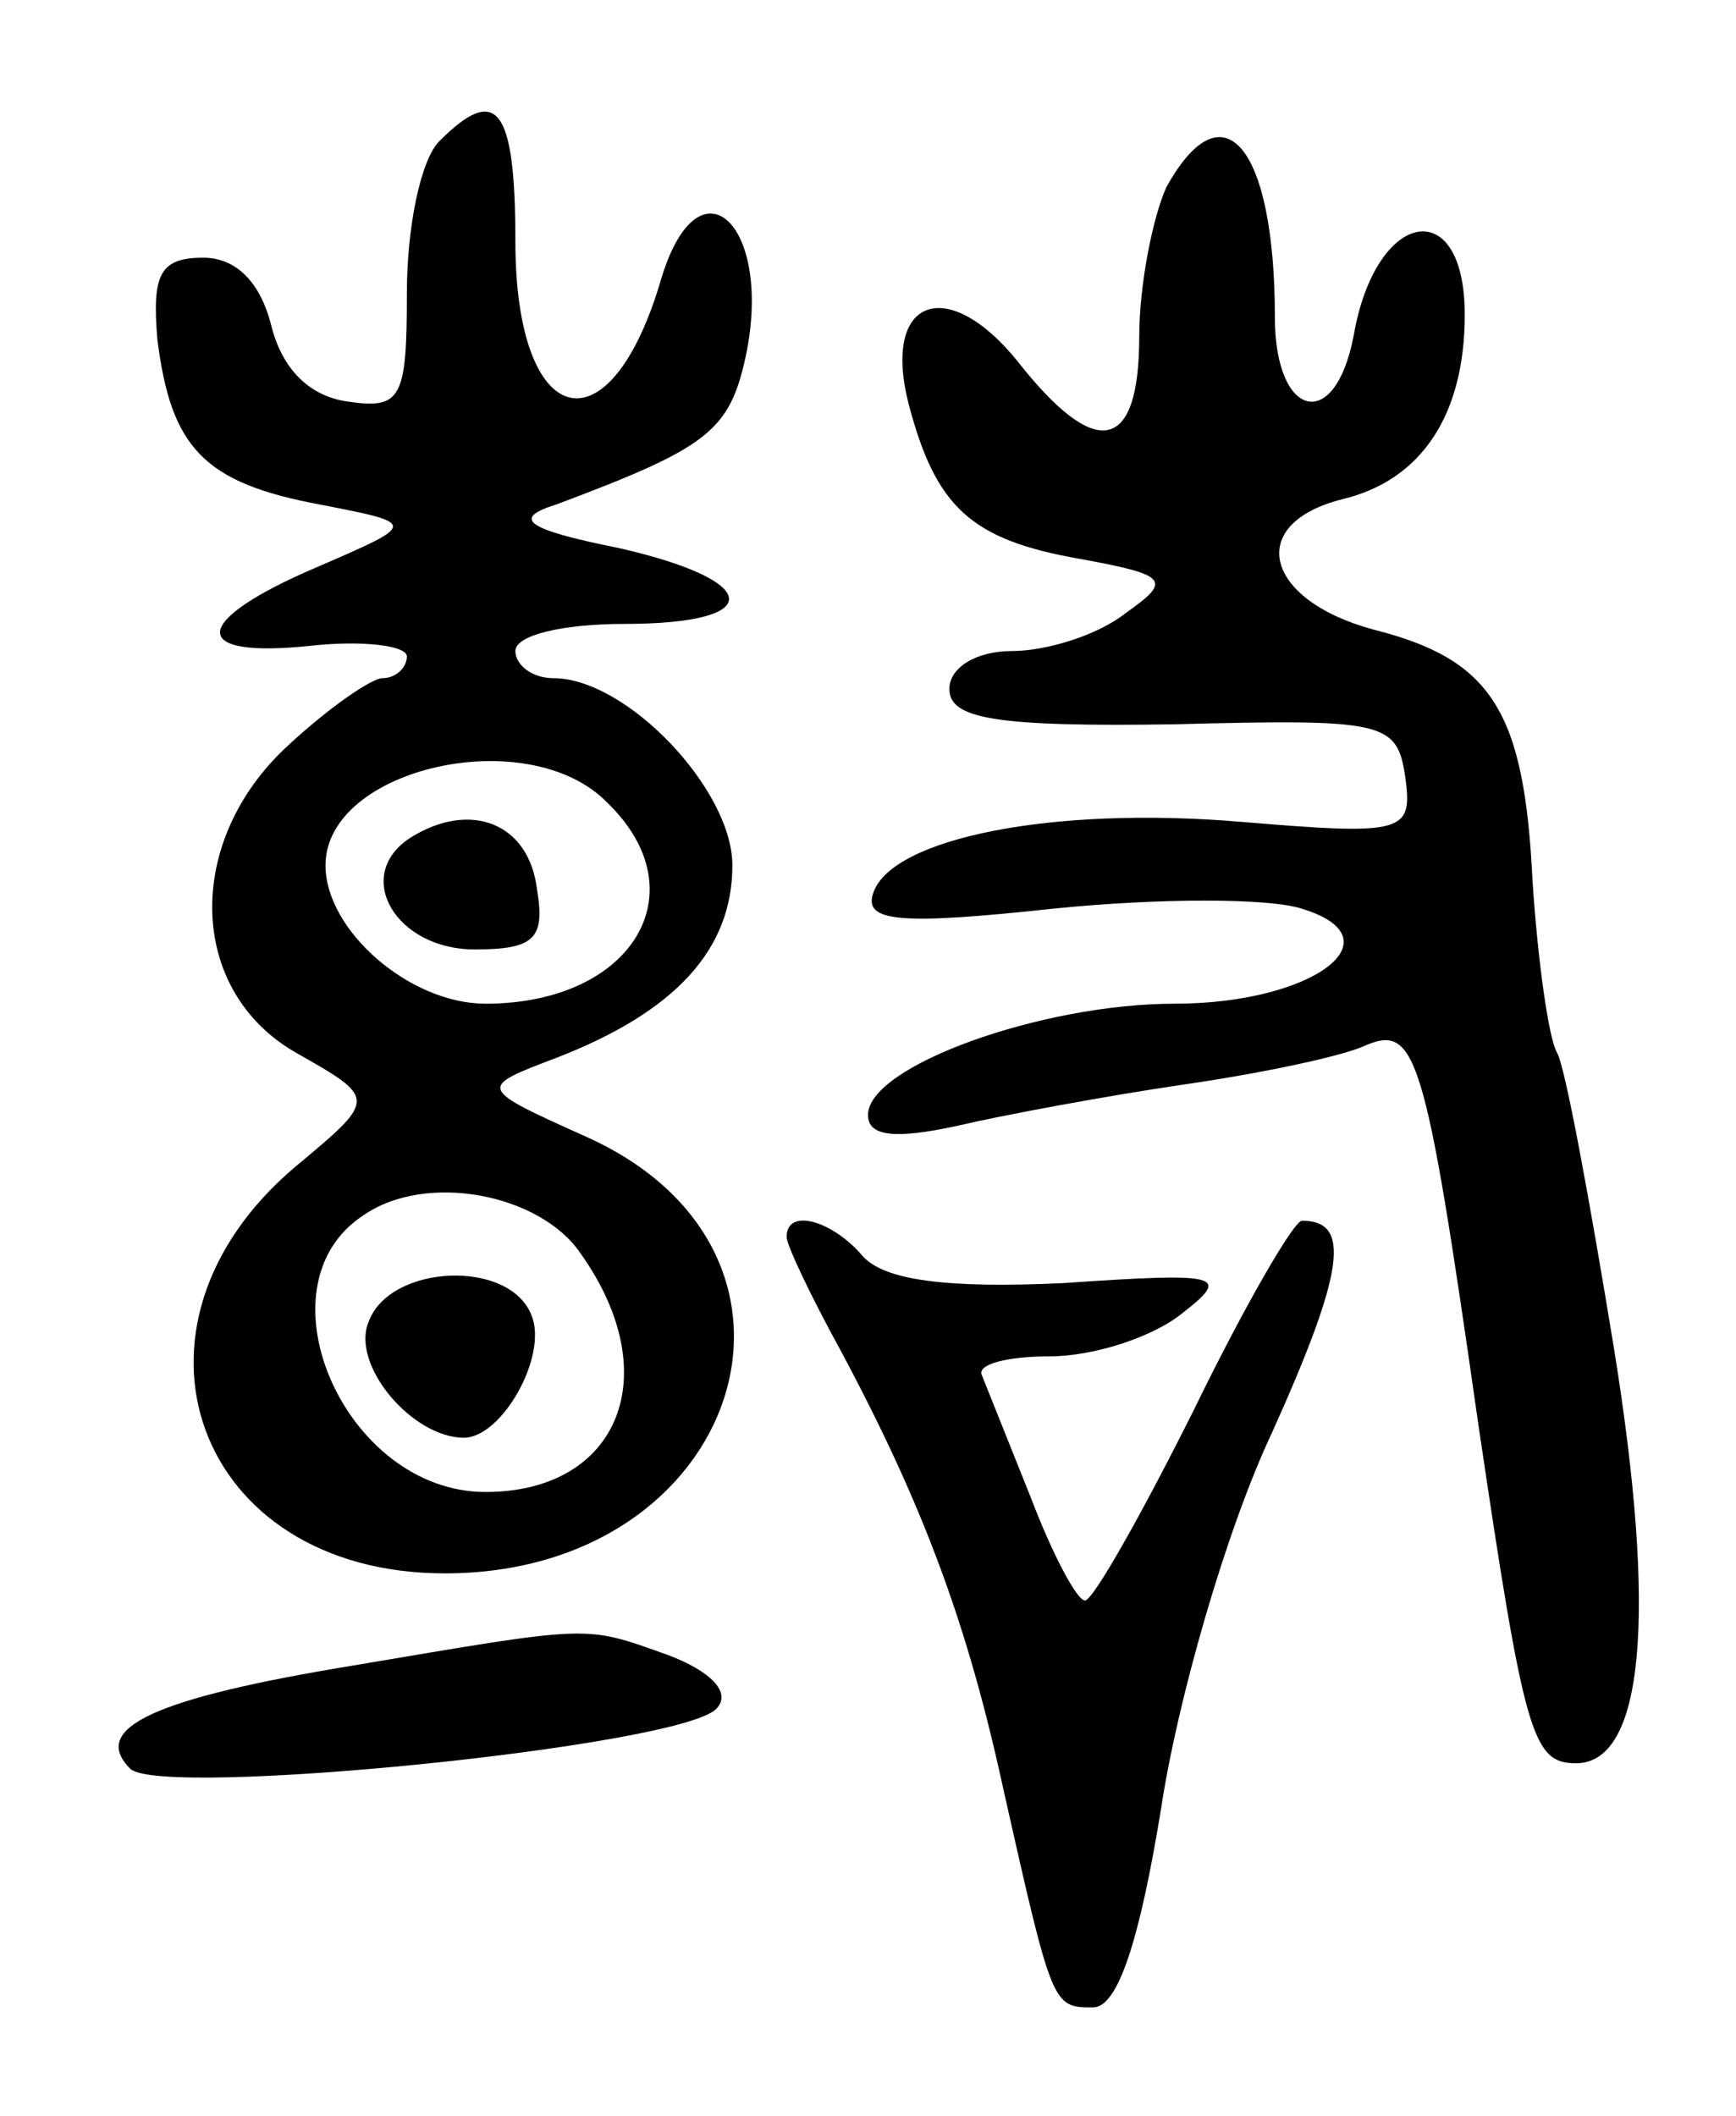 <svg version="1.0" xmlns="http://www.w3.org/2000/svg"
 width="64pt" height="78pt" viewBox="0 0 64 78"
 preserveAspectRatio="xMidYMid meet">
<g transform="translate(0,78) scale(0.1,-0.1)"
fill="#000000" stroke="none">
<path d="M162 728 c-7 -7 -12 -32 -12 -56 0 -39 -2 -43 -22 -40 -14 2 -24 12
-28 28 -4 16 -13 25 -25 25 -16 0 -19 -6 -17 -30 5 -40 17 -53 60 -61 36 -7
36 -7 -1 -23 -47 -20 -48 -34 -2 -29 19 2 35 0 35 -4 0 -4 -4 -8 -9 -8 -4 0
-20 -11 -35 -25 -38 -35 -37 -90 3 -113 30 -17 30 -17 0 -42 -70 -59 -37 -150
55 -150 109 0 148 118 52 161 -40 18 -40 18 -11 29 44 17 65 40 65 71 0 28
-39 69 -66 69 -8 0 -14 5 -14 10 0 6 18 10 40 10 53 0 51 16 -2 28 -35 7 -39
11 -23 16 56 21 64 27 70 55 10 48 -17 74 -31 29 -19 -66 -54 -57 -54 13 0 50
-7 58 -28 37z m62 -244 c34 -33 9 -74 -45 -74 -28 0 -59 27 -59 51 0 36 75 53
104 23z m-10 -166 c32 -45 14 -88 -35 -88 -52 0 -85 76 -45 102 23 16 65 8 80
-14z"/>
<path d="M151 471 c-21 -14 -5 -41 24 -41 22 0 26 4 23 22 -3 25 -25 33 -47
19z"/>
<path d="M136 293 c-7 -16 16 -43 35 -43 14 0 31 30 25 45 -8 21 -52 19 -60
-2z"/>
<path d="M430 711 c-5 -11 -10 -36 -10 -55 0 -43 -16 -46 -45 -9 -26 32 -50
23 -40 -16 10 -38 23 -50 63 -57 33 -6 34 -8 17 -20 -10 -8 -29 -14 -42 -14
-13 0 -23 -6 -23 -14 0 -11 17 -14 83 -13 77 2 82 1 85 -19 3 -21 0 -22 -60
-17 -70 6 -129 -6 -136 -26 -4 -11 10 -12 66 -6 39 4 80 4 92 0 36 -11 4 -35
-47 -35 -49 0 -113 -23 -113 -41 0 -8 10 -9 33 -4 17 4 55 11 82 15 28 4 57
10 67 14 20 9 23 1 43 -139 17 -115 20 -125 36 -125 25 0 30 54 14 153 -9 55
-18 104 -21 109 -3 5 -7 33 -9 63 -3 63 -15 82 -59 93 -40 11 -47 39 -11 48
29 7 45 31 45 68 0 45 -33 39 -41 -8 -7 -36 -29 -30 -29 7 0 63 -19 86 -40 48z"/>
<path d="M290 324 c0 -3 9 -22 20 -42 31 -58 47 -102 60 -162 18 -80 18 -80
33 -80 9 0 17 24 25 73 6 40 24 103 41 139 27 60 29 78 11 78 -3 0 -21 -31
-40 -70 -19 -38 -37 -70 -40 -70 -3 0 -12 17 -20 38 -8 20 -16 40 -18 45 -2 4
9 7 25 7 16 0 38 7 49 16 18 14 14 15 -44 11 -43 -2 -66 1 -74 10 -11 13 -28
18 -28 7z"/>
<path d="M130 166 c-73 -12 -97 -23 -82 -38 11 -11 202 8 216 22 6 6 -2 14
-18 20 -31 11 -27 11 -116 -4z"/>
</g>
</svg>
